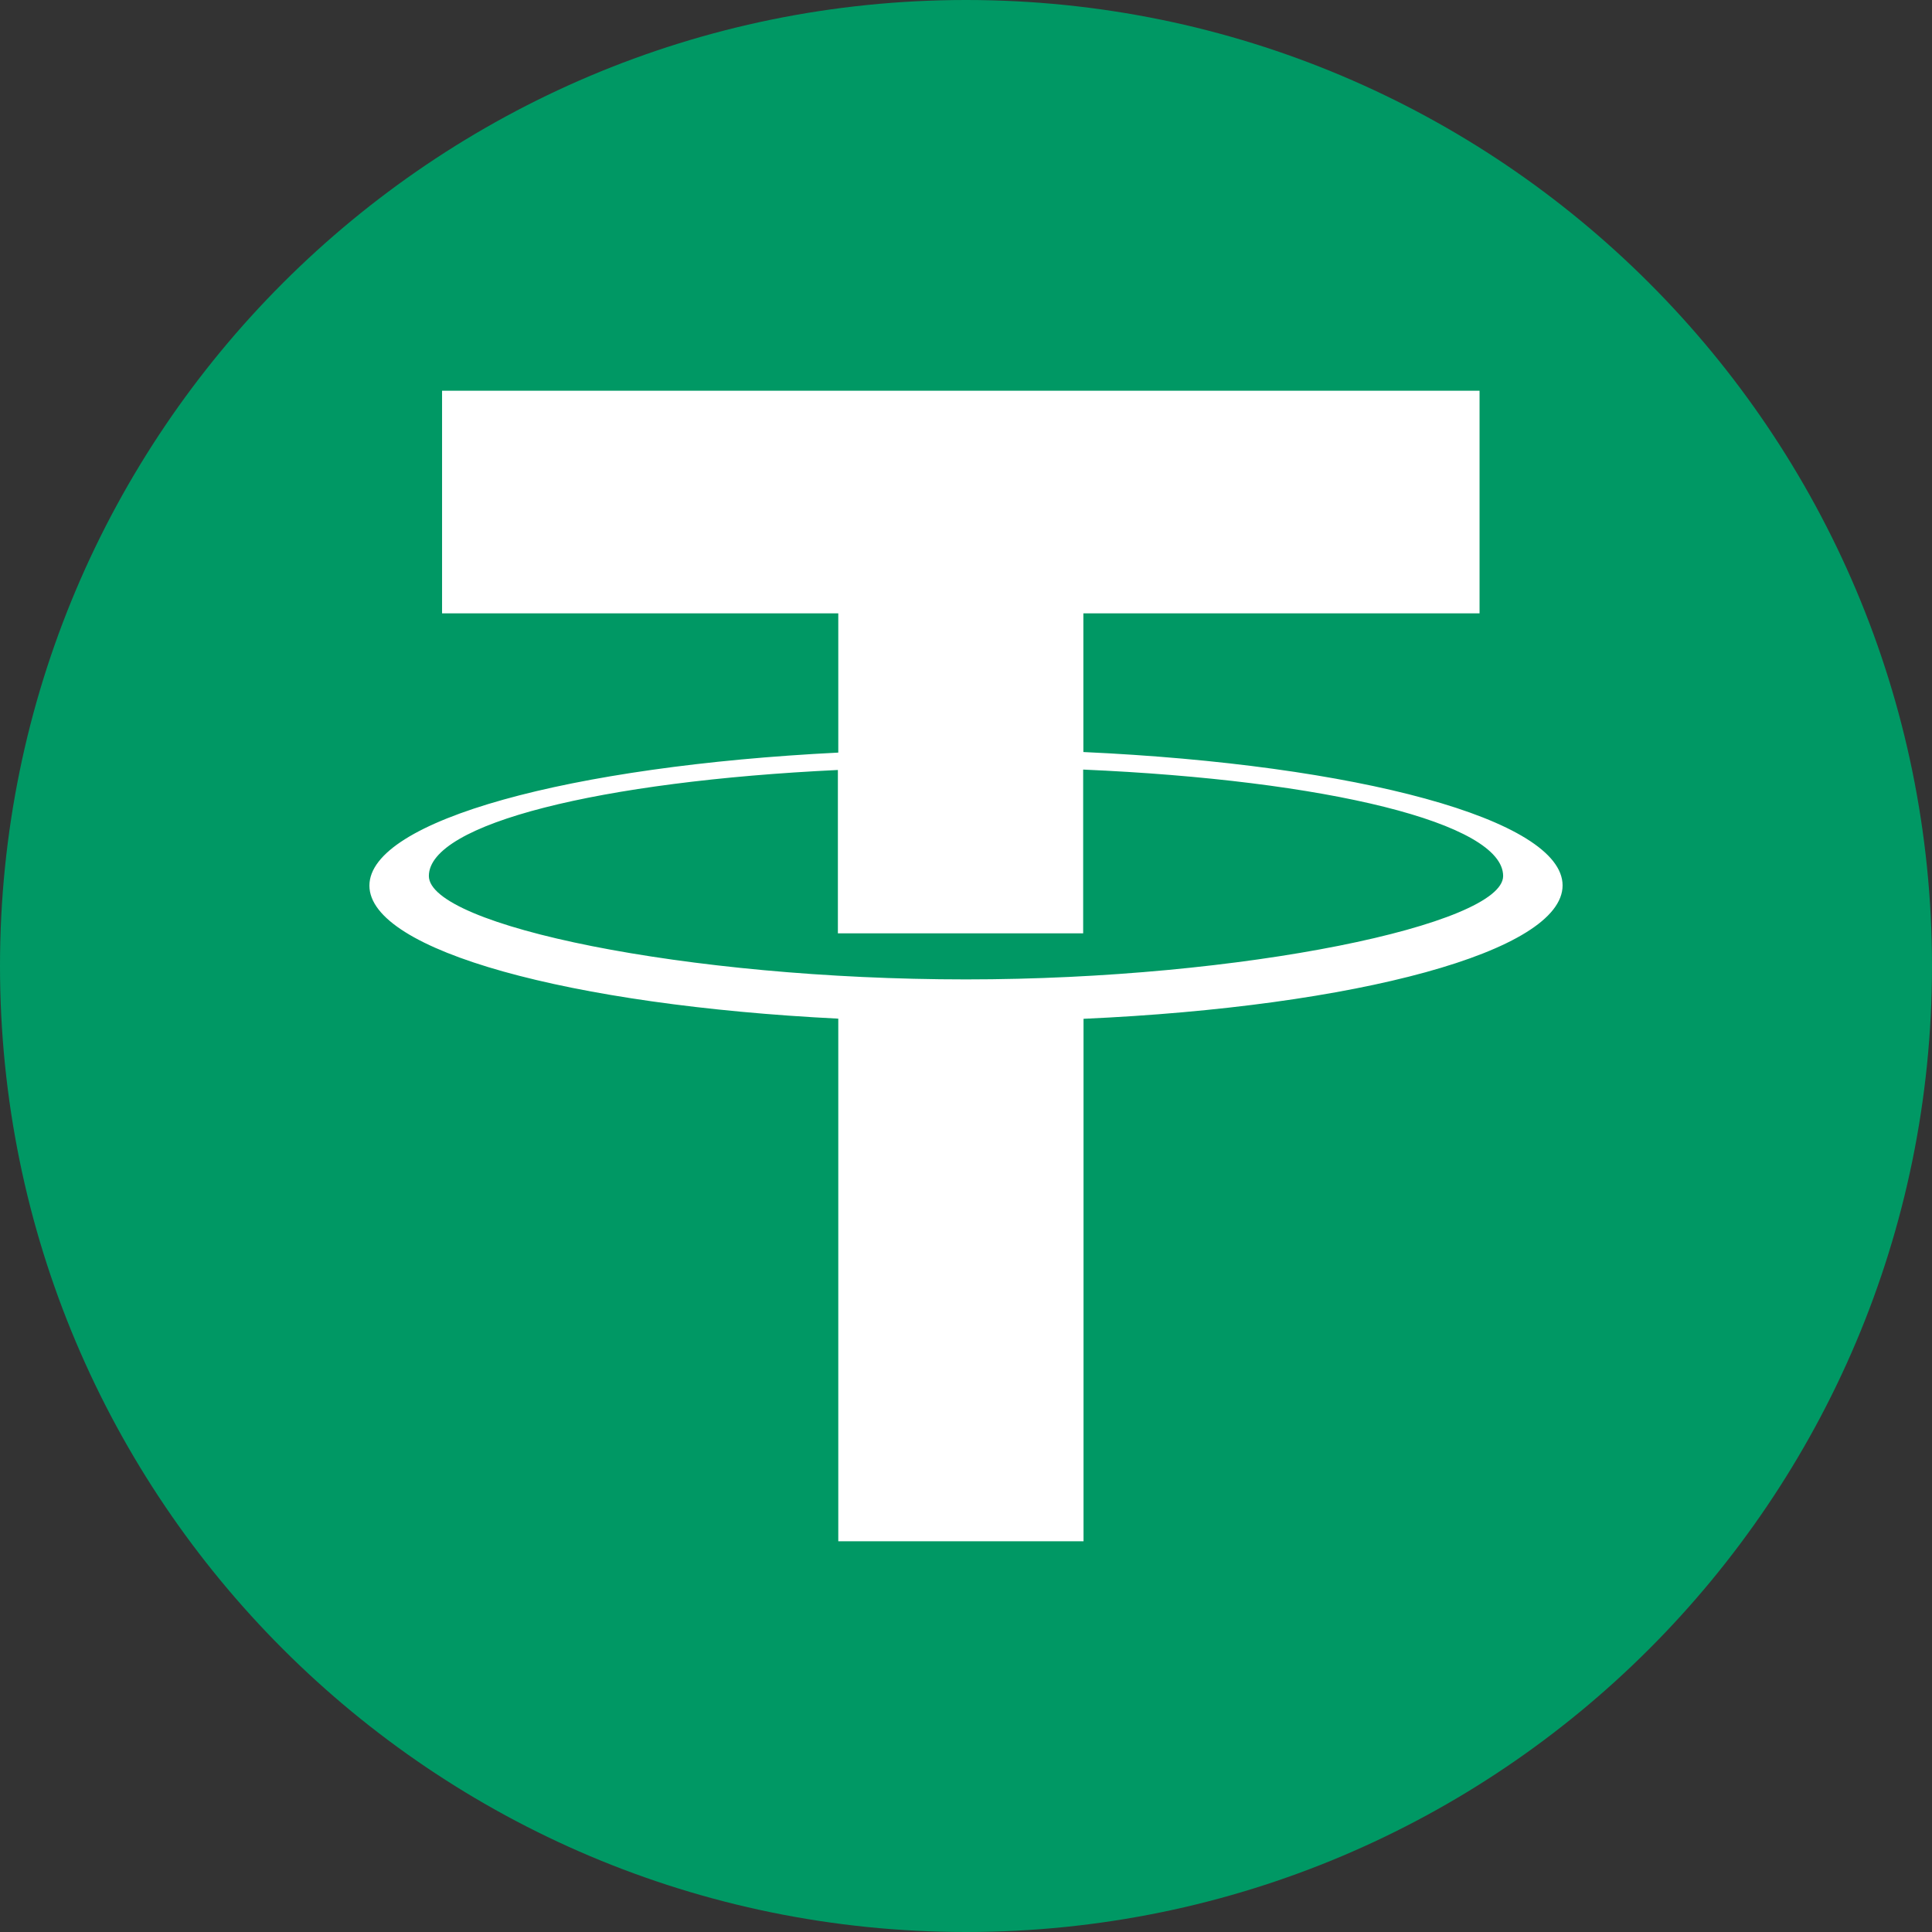
<svg width="48px" height="48px" viewBox="0 0 48 48" version="1.1" xmlns="http://www.w3.org/2000/svg" xmlns:xlink="http://www.w3.org/1999/xlink">
  <rect x="0" y="0" width="48" height="48" fill="#333333" stroke="none"/>
  <g id="页面-1" stroke="none" stroke-width="1" fill="none" fill-rule="evenodd">
      <g id="4地址管理-2中转地址" transform="translate(-308, -184)" fill-rule="nonzero">
          <g id="编组" transform="translate(308, 184)">
              <path d="M24,0 C37.256,0 48,10.744 48,24 C48,37.256 37.256,48 24,48 C10.744,48 0,37.256 0,24 C0,10.744 10.748,0 24,0 Z" id="路径" fill="#009864"></path>
              <path d="M38.822,21.998 C38.822,20.358 33.703,18.994 26.916,18.684 L26.916,15.239 L36.759,15.239 L36.759,9.708 L10.983,9.708 L10.983,15.239 L20.827,15.239 L20.827,18.698 C14.166,19.031 9.178,20.381 9.178,22.003 C9.178,23.62 14.166,24.975 20.827,25.308 L20.827,38.292 L26.92,38.292 L26.92,25.312 C33.703,25.008 38.822,23.639 38.822,21.998 L38.822,21.998 Z M24,24.333 C17.03,24.333 10.655,22.988 10.655,21.764 C10.655,20.466 14.911,19.411 20.817,19.13 L20.817,23.189 L26.911,23.189 L26.911,19.12 C32.958,19.383 37.345,20.447 37.345,21.764 C37.345,22.964 30.895,24.333 24,24.333 Z" id="形状" fill="#FFFFFF"></path>
          </g>
      </g>
  </g>
</svg>
